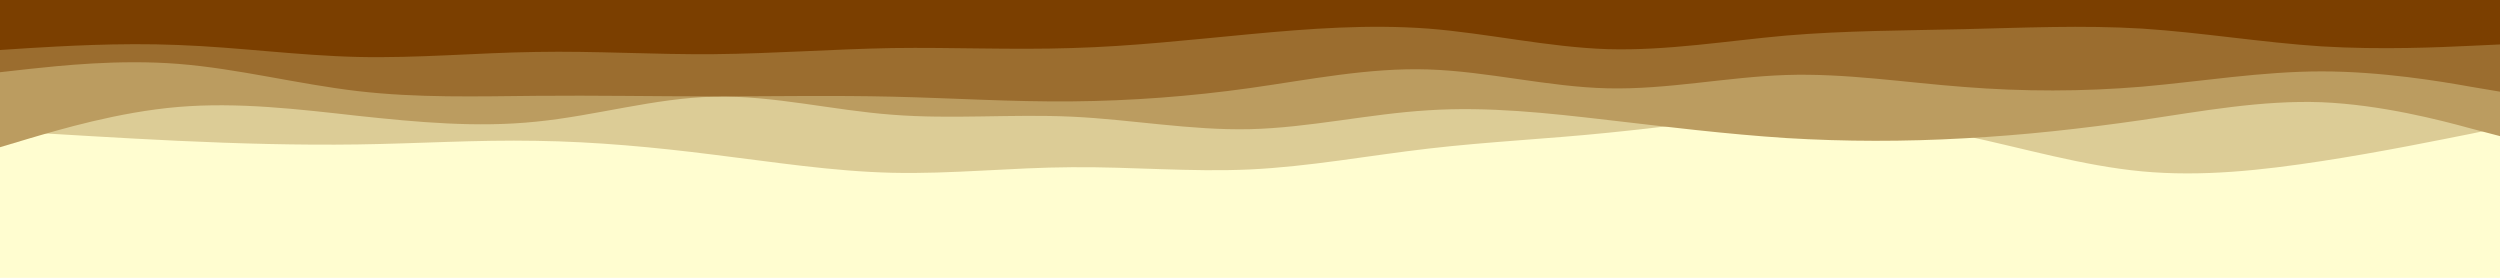 <svg id="visual" viewBox="0 0 900 100" width="900" height="100" xmlns="http://www.w3.org/2000/svg" xmlns:xlink="http://www.w3.org/1999/xlink" version="1.1"><rect x="0" y="0" width="900" height="100" fill="#FFFDD0"></rect><path d="M0 56L10.7 57.2C21.3 58.3 42.7 60.7 64.2 61C85.7 61.3 107.3 59.7 128.8 58.7C150.3 57.7 171.7 57.3 193 60.8C214.3 64.3 235.7 71.7 257 70.3C278.3 69 299.7 59 321.2 56C342.7 53 364.3 57 385.8 58.3C407.3 59.7 428.7 58.3 450 58.3C471.3 58.3 492.7 59.7 514.2 62.5C535.7 65.3 557.3 69.7 578.8 71.2C600.3 72.7 621.7 71.3 643 69.3C664.3 67.3 685.7 64.7 707 62.3C728.3 60 749.7 58 771.2 57.3C792.7 56.7 814.3 57.3 835.8 59.8C857.3 62.3 878.7 66.7 889.3 68.8L900 71L900 0L889.3 0C878.7 0 857.3 0 835.8 0C814.3 0 792.7 0 771.2 0C749.7 0 728.3 0 707 0C685.7 0 664.3 0 643 0C621.7 0 600.3 0 578.8 0C557.3 0 535.7 0 514.2 0C492.7 0 471.3 0 450 0C428.7 0 407.3 0 385.8 0C364.3 0 342.7 0 321.2 0C299.7 0 278.3 0 257 0C235.7 0 214.3 0 193 0C171.7 0 150.3 0 128.8 0C107.3 0 85.7 0 64.2 0C42.7 0 21.3 0 10.7 0L0 0Z" fill="#fffdd0"></path><path d="M0 47L10.7 47.7C21.3 48.3 42.7 49.7 64.2 50.7C85.7 51.7 107.3 52.3 128.8 52C150.3 51.7 171.7 50.3 193 50.7C214.3 51 235.7 53 257 55.7C278.3 58.3 299.7 61.7 321.2 62.2C342.7 62.7 364.3 60.3 385.8 60.2C407.3 60 428.7 62 450 61C471.3 60 492.7 56 514.2 53.5C535.7 51 557.3 50 578.8 47.8C600.3 45.7 621.7 42.3 643 42C664.3 41.7 685.7 44.3 707 48.8C728.3 53.3 749.7 59.7 771.2 61.7C792.7 63.7 814.3 61.3 835.8 58C857.3 54.7 878.7 50.3 889.3 48.2L900 46L900 0L889.3 0C878.7 0 857.3 0 835.8 0C814.3 0 792.7 0 771.2 0C749.7 0 728.3 0 707 0C685.7 0 664.3 0 643 0C621.7 0 600.3 0 578.8 0C557.3 0 535.7 0 514.2 0C492.7 0 471.3 0 450 0C428.7 0 407.3 0 385.8 0C364.3 0 342.7 0 321.2 0C299.7 0 278.3 0 257 0C235.7 0 214.3 0 193 0C171.7 0 150.3 0 128.8 0C107.3 0 85.7 0 64.2 0C42.7 0 21.3 0 10.7 0L0 0Z" fill="#dccc96"></path><path d="M0 53L10.7 49.8C21.3 46.7 42.7 40.3 64.2 38.5C85.7 36.7 107.3 39.3 128.8 41.7C150.3 44 171.7 46 193 43.8C214.3 41.7 235.7 35.3 257 34.8C278.3 34.3 299.7 39.7 321.2 41.3C342.7 43 364.3 41 385.8 42C407.3 43 428.7 47 450 46.5C471.3 46 492.7 41 514.2 39.7C535.7 38.3 557.3 40.7 578.8 43.2C600.3 45.7 621.7 48.3 643 49.7C664.3 51 685.7 51 707 49.8C728.3 48.7 749.7 46.3 771.2 43.2C792.7 40 814.3 36 835.8 36.8C857.3 37.7 878.7 43.3 889.3 46.2L900 49L900 0L889.3 0C878.7 0 857.3 0 835.8 0C814.3 0 792.7 0 771.2 0C749.7 0 728.3 0 707 0C685.7 0 664.3 0 643 0C621.7 0 600.3 0 578.8 0C557.3 0 535.7 0 514.2 0C492.7 0 471.3 0 450 0C428.7 0 407.3 0 385.8 0C364.3 0 342.7 0 321.2 0C299.7 0 278.3 0 257 0C235.7 0 214.3 0 193 0C171.7 0 150.3 0 128.8 0C107.3 0 85.7 0 64.2 0C42.7 0 21.3 0 10.7 0L0 0Z" fill="#bb9c60"></path><path d="M0 26L10.7 24.8C21.3 23.7 42.7 21.3 64.2 23C85.7 24.7 107.3 30.3 128.8 32.8C150.3 35.3 171.7 34.7 193 34.5C214.3 34.3 235.7 34.7 257 34.7C278.3 34.7 299.7 34.3 321.2 34.8C342.7 35.3 364.3 36.7 385.8 36.5C407.3 36.3 428.7 34.7 450 31.7C471.3 28.7 492.7 24.3 514.2 25C535.7 25.7 557.3 31.3 578.8 31.8C600.3 32.3 621.7 27.7 643 27C664.3 26.3 685.7 29.7 707 31.3C728.3 33 749.7 33 771.2 31.2C792.7 29.3 814.3 25.7 835.8 25.7C857.3 25.7 878.7 29.3 889.3 31.2L900 33L900 0L889.3 0C878.7 0 857.3 0 835.8 0C814.3 0 792.7 0 771.2 0C749.7 0 728.3 0 707 0C685.7 0 664.3 0 643 0C621.7 0 600.3 0 578.8 0C557.3 0 535.7 0 514.2 0C492.7 0 471.3 0 450 0C428.7 0 407.3 0 385.8 0C364.3 0 342.7 0 321.2 0C299.7 0 278.3 0 257 0C235.7 0 214.3 0 193 0C171.7 0 150.3 0 128.8 0C107.3 0 85.7 0 64.2 0C42.7 0 21.3 0 10.7 0L0 0Z" fill="#9b6d2f"></path><path d="M0 18L10.7 17.3C21.3 16.7 42.7 15.3 64.2 16.2C85.7 17 107.3 20 128.8 20.5C150.3 21 171.7 19 193 18.7C214.3 18.3 235.7 19.7 257 19.5C278.3 19.3 299.7 17.7 321.2 17.3C342.7 17 364.3 18 385.8 17.3C407.3 16.7 428.7 14.3 450 12.3C471.3 10.3 492.7 8.7 514.2 10.3C535.7 12 557.3 17 578.8 17.7C600.3 18.3 621.7 14.7 643 12.8C664.3 11 685.7 11 707 10.5C728.3 10 749.7 9 771.2 10.3C792.7 11.7 814.3 15.3 835.8 16.7C857.3 18 878.7 17 889.3 16.5L900 16L900 0L889.3 0C878.7 0 857.3 0 835.8 0C814.3 0 792.7 0 771.2 0C749.7 0 728.3 0 707 0C685.7 0 664.3 0 643 0C621.7 0 600.3 0 578.8 0C557.3 0 535.7 0 514.2 0C492.7 0 471.3 0 450 0C428.7 0 407.3 0 385.8 0C364.3 0 342.7 0 321.2 0C299.7 0 278.3 0 257 0C235.7 0 214.3 0 193 0C171.7 0 150.3 0 128.8 0C107.3 0 85.7 0 64.2 0C42.7 0 21.3 0 10.7 0L0 0Z" fill="#7b3f00"></path></svg>